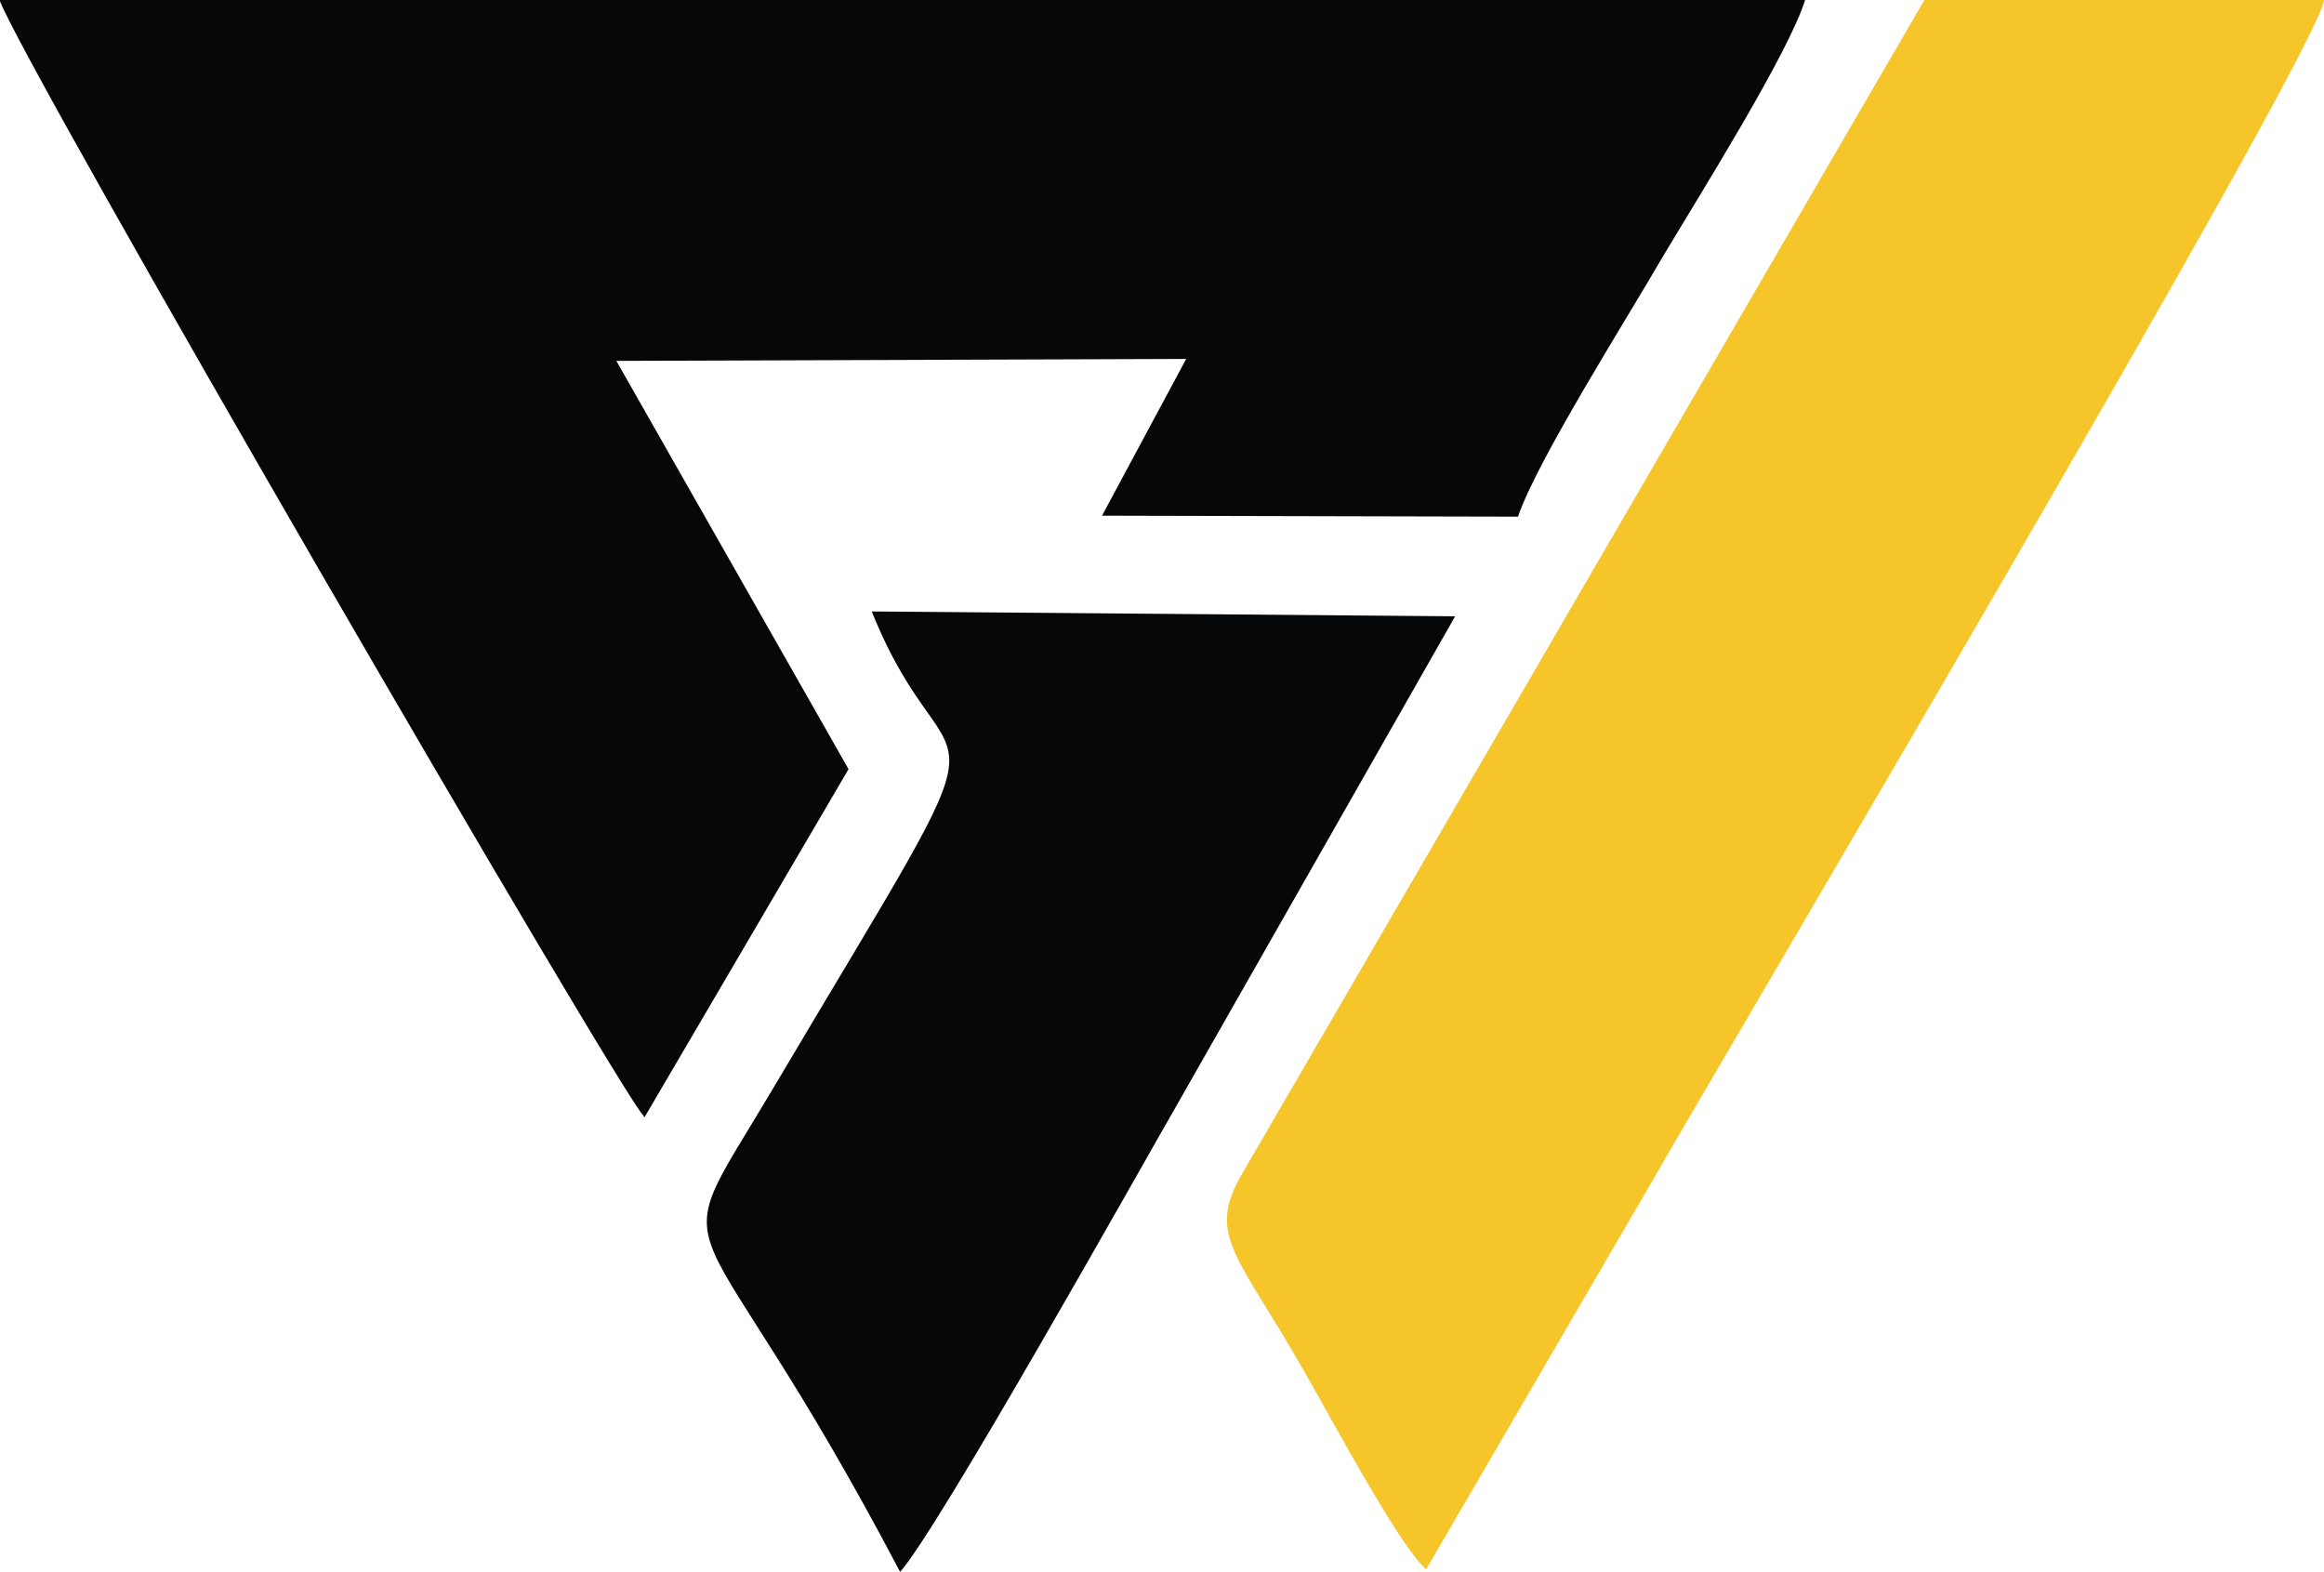 <?xml version="1.0" encoding="UTF-8"?>
<!DOCTYPE svg PUBLIC "-//W3C//DTD SVG 1.1//EN" "http://www.w3.org/Graphics/SVG/1.1/DTD/svg11.dtd">
<!-- Creator: CorelDRAW -->
<svg xmlns="http://www.w3.org/2000/svg" xml:space="preserve" width="2.649in" height="1.792in" version="1.1" style="shape-rendering:geometricPrecision; text-rendering:geometricPrecision; image-rendering:optimizeQuality; fill-rule:evenodd; clip-rule:evenodd"
viewBox="0 0 24.02 16.25"
 xmlns:xlink="http://www.w3.org/1999/xlink"
 xmlns:xodm="http://www.corel.com/coreldraw/odm/2003">
 <defs>
  <style type="text/css">
   <![CDATA[
    .fil0 {fill:#050709}
    .fil1 {fill:#F5C529}
   ]]>
  </style>
 </defs>
 <g id="Layer_x0020_1">
  <g id="_105553196355328">
   <path class="fil0" d="M6.66 11.55l2.11 -3.6 -2.4 -4.22 5.89 -0.02 -0.87 1.62 4.3 0.01c0.19,-0.57 1.14,-2.07 1.51,-2.71 0.37,-0.62 1.3,-2.1 1.46,-2.64l-18.67 -0c0.22,0.64 6.46,11.38 6.66,11.54z"/>
   <path class="fil1" d="M14.74 16.22l2.33 -4c0.55,-0.97 6.91,-11.71 6.95,-12.22l-4.13 0 -7.08 12.18c-0.33,0.61 -0,0.81 0.69,2.03 0.27,0.47 0.97,1.78 1.24,2.01z"/>
   <path class="fil0" d="M9.3 16.25c0.39,-0.43 2.45,-4.11 2.91,-4.91l2.83 -4.97 -6.03 -0.05c0.85,2.12 1.63,0.46 -1.05,4.98 -1.16,1.95 -0.82,0.83 1.35,4.96z"/>
  </g>
 </g>
</svg>
